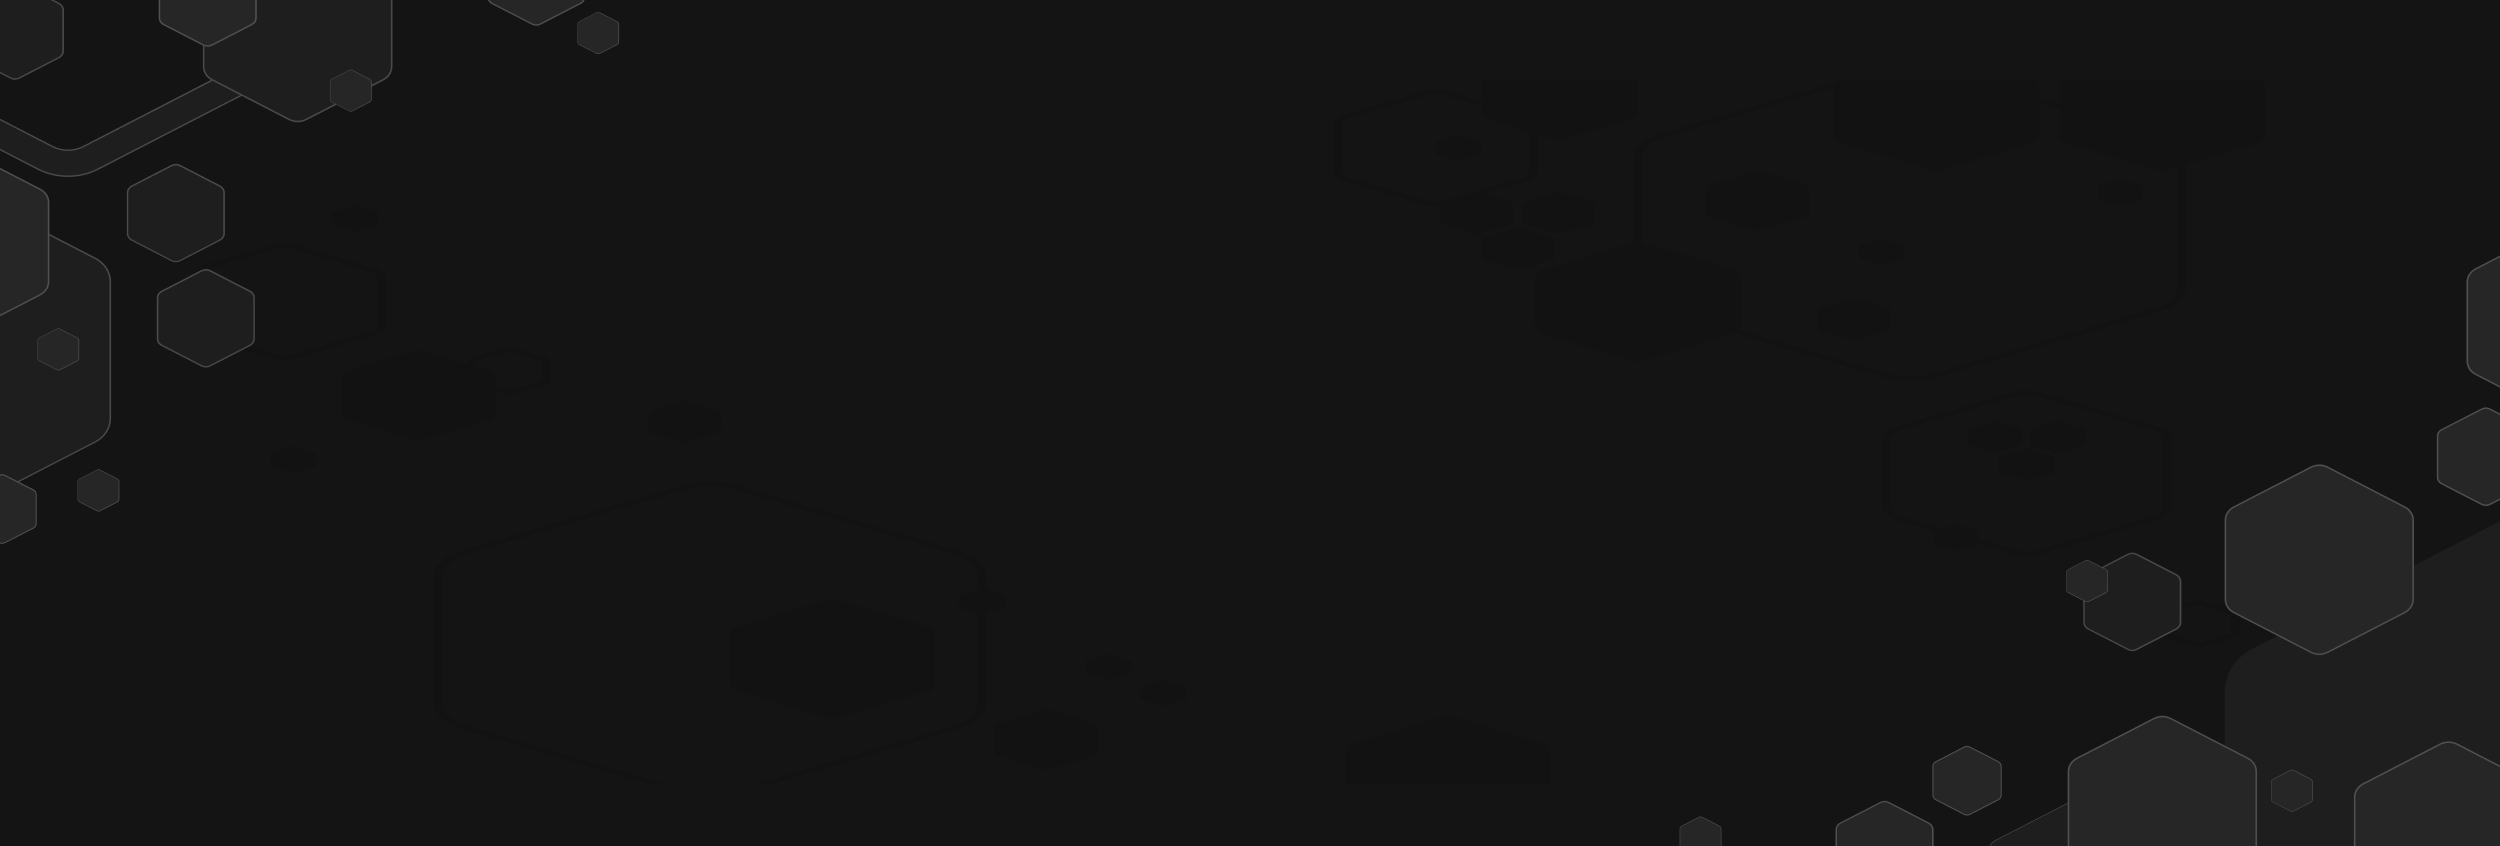 <?xml version="1.0" encoding="utf-8"?>
<!-- Generator: Adobe Illustrator 27.2.0, SVG Export Plug-In . SVG Version: 6.00 Build 0)  -->
<svg version="1.1" id="Capa_1" xmlns="http://www.w3.org/2000/svg" xmlns:xlink="http://www.w3.org/1999/xlink" x="0px" y="0px"
	 viewBox="0 0 1920 650" style="enable-background:new 0 0 1920 650;" xml:space="preserve">
<style type="text/css">
	.st0{fill:#141414;}
	.st1{clip-path:url(#SVGID_00000181054397145554282260000008152404797442218162_);}
	.st2{opacity:0.2;}
	.st3{fill:#0A0A0A;}
	.st4{clip-path:url(#SVGID_00000170271805320047806860000007219180422091577482_);}
	.st5{fill:#1E1E1E;}
	.st6{fill:none;}
	.st7{opacity:0.2;fill:#FBFBFB;enable-background:new    ;}
	.st8{fill:#262626;}
	.st9{clip-path:url(#SVGID_00000033331184462363947940000011900436449902890411_);}
	.st10{fill:#FBFBFB;}
	.st11{opacity:0.21;}
</style>
<g>
	<g id="OBJECTS">
		<g>
			<rect x="0" class="st0" width="1920" height="650"/>
			<g>
				<defs>
					<rect id="SVGID_1_" x="154.4" y="61.2" width="1592.5" height="541.4"/>
				</defs>
				<clipPath id="SVGID_00000152947423653922650060000013121441683889822893_">
					<use xlink:href="#SVGID_1_"  style="overflow:visible;"/>
				</clipPath>
				<g style="clip-path:url(#SVGID_00000152947423653922650060000013121441683889822893_);">
					<g class="st2">
						<path class="st3" d="M1544.7,425.4l-87.4-25.7c-7.3-2.2-11.9-6.2-11.9-10.5v-51.5c0-4.3,4.6-8.3,11.9-10.5l87.4-25.7
							c7.3-2.2,16.4-2.2,23.8,0l87.4,25.7c7.3,2.2,11.9,6.2,11.9,10.5v51.5c0,4.3-4.6,8.3-11.9,10.5l-87.4,25.7
							c-3.7,1.1-7.8,1.6-11.9,1.6S1548.3,426.4,1544.7,425.4z M1548,304.4l-87.4,25.7c-5.3,1.5-8.5,4.4-8.5,7.5v51.5
							c0,3.1,3.3,6,8.5,7.5l87.4,25.7c5.3,1.5,11.8,1.5,17.1,0l87.4-25.7c5.3-1.5,8.5-4.4,8.5-7.5v-51.5c0-3.1-3.3-6-8.5-7.5
							l-87.4-25.7c-2.6-0.8-5.6-1.2-8.5-1.2S1550.6,303.6,1548,304.4L1548,304.4z"/>
						<path class="st3" d="M1814.8,606.7l-87.4-25.7c-7.3-2.2-11.9-6.2-11.9-10.5v-51.5c0-4.3,4.6-8.3,11.9-10.5l87.4-25.7
							c7.3-2.2,16.4-2.2,23.8,0l87.4,25.7c7.3,2.2,11.9,6.2,11.9,10.5v51.5c0,4.3-4.6,8.3-11.9,10.5l-87.4,25.7
							c-3.7,1.1-7.8,1.6-11.9,1.6S1818.4,607.7,1814.8,606.7z M1818.1,485.7l-87.4,25.7c-5.3,1.5-8.5,4.4-8.5,7.5v51.5
							c0,3.1,3.3,6,8.5,7.5l87.4,25.7c5.3,1.5,11.8,1.5,17.1,0l87.4-25.7c5.3-1.5,8.5-4.4,8.5-7.5v-51.5c0-3.1-3.3-6-8.5-7.5
							l-87.4-25.7c-2.6-0.8-5.6-1.2-8.5-1.2S1820.7,484.9,1818.1,485.7L1818.1,485.7z"/>
						<path class="st3" d="M209.4,275.4l-61-18c-5.4-1.6-8.8-4.6-8.8-7.8v-35.9c0-3.2,3.4-6.2,8.8-7.8l61-18
							c5.4-1.6,12.2-1.6,17.6,0l61,18c5.4,1.6,8.8,4.6,8.8,7.8v35.9c0,3.2-3.4,6.2-8.8,7.8l-61,18c-2.7,0.8-5.8,1.2-8.8,1.2
							S212.1,276.2,209.4,275.4L209.4,275.4z M212.8,191l-61,18c-3.4,1-5.5,2.8-5.5,4.8v35.9c0,2,2.1,3.8,5.5,4.8l61,18
							c3.4,1,7.5,1,10.9,0l61-18c3.4-1,5.5-2.8,5.5-4.8v-35.9c0-2-2.1-3.8-5.5-4.8l-61-18c-1.7-0.5-3.6-0.7-5.5-0.7
							S214.4,190.5,212.8,191L212.8,191z"/>
						<path class="st3" d="M1093.8,157.3l-61-18c-5.4-1.6-8.8-4.6-8.8-7.8V95.6c0-3.2,3.4-6.2,8.8-7.8l61-18
							c5.4-1.6,12.2-1.6,17.6,0l61,18c5.4,1.6,8.8,4.6,8.8,7.8v35.9c0,3.2-3.4,6.2-8.8,7.8l-61,18c-2.7,0.8-5.8,1.2-8.8,1.2
							S1096.6,158.1,1093.8,157.3L1093.8,157.3z M1097.2,72.8l-61,18c-3.4,1-5.4,2.8-5.4,4.8v35.9c0,2,2.1,3.8,5.4,4.8l61,18
							c3.4,1,7.5,1,10.9,0l61-18c3.4-1,5.4-2.8,5.4-4.8V95.6c0-2-2.1-3.8-5.4-4.8l-61-18c-1.7-0.5-3.6-0.7-5.4-0.7
							S1098.9,72.4,1097.2,72.8L1097.2,72.8z"/>
						<path class="st3" d="M386.9,302.4l-23.1-6.8c-2.7-0.8-4.4-2.3-4.4-3.9v-13.6c0-1.6,1.7-3.1,4.4-3.9l23.1-6.8
							c2.7-0.8,6-0.8,8.8,0l23.1,6.8c2.7,0.8,4.4,2.3,4.4,3.9v13.6c0,1.6-1.7,3.1-4.4,3.9l-23.1,6.8c-1.3,0.4-2.9,0.6-4.4,0.6
							S388.2,302.8,386.9,302.4L386.9,302.4z M390.2,270.5l-23.1,6.8c-0.6,0.2-1,0.5-1,0.9v13.6c0,0.4,0.4,0.7,1,0.9l23.1,6.8
							c0.6,0.2,1.4,0.2,2,0l23.1-6.8c0.6-0.2,1-0.5,1-0.9v-13.6c0-0.4-0.4-0.7-1-0.9l-23.1-6.8c-0.3-0.1-0.7-0.1-1-0.1
							S390.5,270.4,390.2,270.5L390.2,270.5z"/>
						<path class="st3" d="M523.9,609.8l-169.1-49.8c-13.2-3.9-21.4-11.2-21.4-18.9v-99.6c0-7.8,8.2-15,21.4-18.9l169.1-49.8
							c13.2-3.9,29.7-3.9,42.9,0L736,422.6c13.2,3.9,21.4,11.1,21.4,18.9v99.6c0,7.8-8.2,15-21.4,18.9l-169.1,49.8
							c-6.6,2-14,2.9-21.4,2.9S530.6,611.8,523.9,609.8z M527.3,375.8l-169.1,49.8c-11.2,3.3-18.1,9.4-18.1,16v99.6
							c0,6.6,6.9,12.7,18.1,16l169.1,49.8c11.2,3.3,25,3.3,36.2,0l169.1-49.8c11.2-3.3,18.1-9.4,18.1-16v-99.6
							c0-6.6-6.9-12.7-18.1-16l-169.1-49.8c-5.6-1.6-11.8-2.5-18.1-2.5S532.9,374.1,527.3,375.8L527.3,375.8z"/>
						<path class="st3" d="M1445.4,289.5l-169.1-49.8c-13.2-3.9-21.4-11.1-21.4-18.9v-99.6c0-7.8,8.2-15,21.4-18.9l169.1-49.8
							c13.2-3.9,29.7-3.9,42.9,0l169.1,49.8c13.2,3.9,21.4,11.2,21.4,18.9v99.6c0,7.8-8.2,15-21.4,18.9l-169.1,49.8
							c-6.6,2-14,2.9-21.4,2.9S1452,291.5,1445.4,289.5L1445.4,289.5z M1448.7,55.4l-169.1,49.8c-11.2,3.3-18.1,9.4-18.1,16v99.6
							c0,6.6,6.9,12.7,18.1,16l169.1,49.8c11.2,3.3,25,3.3,36.2,0l169.1-49.8c11.2-3.3,18.1-9.4,18.1-16v-99.6
							c0-6.6-6.9-12.7-18.1-16l-169.1-49.8c-5.6-1.6-11.8-2.5-18.1-2.5C1460.6,52.9,1454.3,53.8,1448.7,55.4L1448.7,55.4z"/>
						<path class="st3" d="M843.4,559v18.1c0,1.6-1,3-2.5,3.4l-36.2,10.7c-0.7,0.2-1.3,0.2-2,0l-36.2-10.7c-1.5-0.4-2.5-1.8-2.5-3.4
							V559c0-1.6,1-3,2.5-3.4l36.2-10.7c0.7-0.2,1.3-0.2,2,0l36.2,10.7C842.4,556.1,843.4,557.5,843.4,559z"/>
						<path class="st3" d="M1389.7,145.3v18.1c0,1.6-1,3-2.6,3.4l-36.2,10.7c-0.7,0.2-1.3,0.2-2,0l-36.2-10.7
							c-1.5-0.4-2.6-1.8-2.6-3.4v-18.1c0-1.6,1-3,2.6-3.4l36.2-10.7c0.7-0.2,1.3-0.2,2,0l36.2,10.7
							C1388.6,142.4,1389.7,143.8,1389.7,145.3z"/>
						<path class="st3" d="M1452,238.9v12.7c0,1.1-0.7,2.1-1.8,2.4l-25.5,7.5c-0.5,0.1-0.9,0.1-1.4,0l-25.5-7.5
							c-1.1-0.3-1.8-1.3-1.8-2.4v-12.7c0-1.1,0.7-2.1,1.8-2.4l25.5-7.5c0.5-0.1,0.9-0.1,1.4,0l25.5,7.5
							C1451.3,236.8,1452,237.8,1452,238.9z"/>
						<path class="st3" d="M553.8,317.4v12.7c0,1.1-0.7,2.1-1.8,2.4l-25.5,7.5c-0.5,0.1-1,0.1-1.4,0l-25.5-7.5
							c-1.1-0.3-1.8-1.3-1.8-2.4v-12.7c0-1.1,0.7-2.1,1.8-2.4l25.5-7.5c0.5-0.1,1-0.1,1.4,0L552,315
							C553.1,315.3,553.8,316.2,553.8,317.4z"/>
						<path class="st3" d="M1225.2,157.3v12.7c0,1.1-0.7,2.1-1.8,2.4l-25.5,7.5c-0.5,0.1-0.9,0.1-1.4,0l-25.5-7.5
							c-1.1-0.3-1.8-1.3-1.8-2.4v-12.7c0-1.1,0.7-2.1,1.8-2.4l25.5-7.5c0.5-0.1,0.9-0.1,1.4,0l25.5,7.5
							C1224.4,155.2,1225.2,156.2,1225.2,157.3z"/>
						<path class="st3" d="M1193.7,184.7v12.7c0,1.1-0.7,2.1-1.8,2.4l-25.5,7.5c-0.5,0.1-0.9,0.1-1.4,0l-25.5-7.5
							c-1.1-0.3-1.8-1.3-1.8-2.4v-12.7c0-1.1,0.7-2.1,1.8-2.4l25.5-7.5c0.5-0.1,0.9-0.1,1.4,0l25.5,7.5
							C1193,182.6,1193.7,183.6,1193.7,184.7L1193.7,184.7z"/>
						<path class="st3" d="M1162.3,157.3v12.7c0,1.1-0.7,2.1-1.8,2.4L1135,180c-0.5,0.1-0.9,0.1-1.4,0l-25.5-7.5
							c-1.1-0.3-1.8-1.3-1.8-2.4v-12.7c0-1.1,0.7-2.1,1.8-2.4l25.5-7.5c0.5-0.1,0.9-0.1,1.4,0l25.5,7.5
							C1161.6,155.2,1162.3,156.2,1162.3,157.3z"/>
						<path class="st3" d="M1601.9,330.9v9.7c0,0.9-0.6,1.6-1.4,1.8l-19.5,5.7c-0.3,0.1-0.7,0.1-1.1,0l-19.5-5.7
							c-0.8-0.2-1.4-1-1.4-1.8v-9.7c0-0.9,0.6-1.6,1.4-1.8l19.5-5.7c0.3-0.1,0.7-0.1,1.1,0l19.5,5.7
							C1601.3,329.3,1601.9,330,1601.9,330.9z"/>
						<path class="st3" d="M1577.9,351.8v9.7c0,0.9-0.6,1.6-1.4,1.8l-19.5,5.7c-0.3,0.1-0.7,0.1-1.1,0l-19.5-5.7
							c-0.8-0.2-1.4-1-1.4-1.8v-9.7c0-0.9,0.6-1.6,1.4-1.8l19.5-5.7c0.3-0.1,0.7-0.1,1.1,0l19.5,5.7
							C1577.3,350.2,1577.9,350.9,1577.9,351.8z"/>
						<path class="st3" d="M1553.9,330.9v9.7c0,0.9-0.6,1.6-1.4,1.8l-19.5,5.7c-0.3,0.1-0.7,0.1-1.1,0l-19.5-5.7
							c-0.8-0.2-1.4-1-1.4-1.8v-9.7c0-0.9,0.6-1.6,1.4-1.8l19.5-5.7c0.3-0.1,0.7-0.1,1.1,0l19.5,5.7
							C1553.3,329.3,1553.9,330,1553.9,330.9z"/>
						<path class="st3" d="M381,290v27.2c0,2.4-1.5,4.4-3.8,5.1l-54.3,16c-1,0.3-2,0.3-3,0l-54.3-16c-2.3-0.7-3.8-2.7-3.8-5.1V290
							c0-2.4,1.5-4.4,3.8-5.1l54.3-16c1-0.3,2-0.3,3,0l54.3,16C379.4,285.5,381,287.6,381,290z"/>
						<path class="st3" d="M1684.3,496.6l-23.1-6.8c-2.7-0.8-4.4-2.3-4.4-3.9v-13.6c0-1.6,1.7-3.1,4.4-3.9l23.1-6.8
							c2.7-0.8,6.1-0.8,8.8,0l23.1,6.8c2.7,0.8,4.4,2.3,4.4,3.9v13.6c0,1.6-1.7,3.1-4.4,3.9l-23.1,6.8c-1.3,0.4-2.9,0.6-4.4,0.6
							S1685.6,497,1684.3,496.6L1684.3,496.6z M1687.6,464.6l-23.1,6.8c-0.6,0.2-1,0.5-1,0.9v13.6c0,0.4,0.4,0.7,1,0.9l23.1,6.8
							c0.6,0.2,1.4,0.2,2,0l23.1-6.8c0.6-0.2,1-0.5,1-0.9v-13.6c0-0.4-0.4-0.7-1-0.9l-23.1-6.8c-0.3-0.1-0.7-0.1-1-0.1
							S1688,464.5,1687.6,464.6z"/>
						<path class="st3" d="M1257,59.2v27.2c0,2.4-1.6,4.4-3.8,5.1l-54.3,16c-1,0.3-2,0.3-3,0l-54.3-16c-2.3-0.7-3.8-2.7-3.8-5.1
							V59.2c0-2.4,1.6-4.4,3.8-5.1l54.3-16c1-0.3,2-0.3,3,0l54.3,16C1255.5,54.8,1257,56.8,1257,59.2z"/>
						<path class="st3" d="M718.3,488v35.9c0,3.1-2.1,5.9-5,6.8l-71.9,21.2c-1.3,0.4-2.7,0.4-4,0l-71.9-21.2c-3-0.9-5-3.6-5-6.8V488
							c0-3.1,2.1-5.9,5-6.8l71.9-21.2c1.3-0.4,2.7-0.4,4,0l71.9,21.2C716.2,482.1,718.3,484.9,718.3,488z"/>
						<path class="st3" d="M1191,577.7v35.9c0,3.1-2.1,5.9-5.1,6.8l-71.9,21.2c-1.3,0.4-2.7,0.4-4,0l-71.9-21.2
							c-3-0.9-5.1-3.6-5.1-6.8v-35.9c0-3.1,2.1-5.9,5.1-6.8l71.9-21.2c1.3-0.4,2.7-0.4,4,0L1186,571
							C1189,571.9,1191,574.6,1191,577.7z"/>
						<path class="st3" d="M1337.1,213.8v35.9c0,3.1-2.1,5.9-5.1,6.8l-71.9,21.2c-1.3,0.4-2.7,0.4-4,0l-71.9-21.2
							c-3-0.9-5.1-3.6-5.1-6.8v-35.9c0-3.1,2.1-5.9,5.1-6.8l71.9-21.2c1.3-0.4,2.7-0.4,4,0L1332,207
							C1335,207.9,1337.1,210.6,1337.1,213.8z"/>
						<path class="st3" d="M1739.7,67.3v35.9c0,3.1-2.1,5.9-5.1,6.8l-71.9,21.2c-1.3,0.4-2.7,0.4-4,0l-71.9-21.2
							c-3-0.9-5.1-3.6-5.1-6.8V67.3c0-3.1,2.1-5.9,5.1-6.8l71.9-21.2c1.3-0.4,2.7-0.4,4,0l71.9,21.2
							C1737.6,61.4,1739.7,64.2,1739.7,67.3z"/>
						<path class="st3" d="M1566.3,67.3v35.9c0,3.1-2.1,5.9-5.1,6.8l-71.9,21.2c-1.3,0.4-2.7,0.4-4,0l-71.9-21.2
							c-3-0.9-5.1-3.6-5.1-6.8V67.3c0-3.1,2.1-5.9,5.1-6.8l71.9-21.2c1.3-0.4,2.7-0.4,4,0l71.9,21.2
							C1564.3,61.4,1566.3,64.2,1566.3,67.3z"/>
						<path class="st3" d="M869,508.3v8c0,0.7-0.5,1.3-1.1,1.5l-16,4.7c-0.3,0.1-0.6,0.1-0.9,0l-16-4.7c-0.7-0.2-1.1-0.8-1.1-1.5v-8
							c0-0.7,0.5-1.3,1.1-1.5l16-4.7c0.3-0.1,0.6-0.1,0.9,0l16,4.7C868.5,507,869,507.6,869,508.3z"/>
						<path class="st3" d="M290.1,163.7v8c0,0.7-0.5,1.3-1.1,1.5l-16,4.7c-0.3,0.1-0.6,0.1-0.9,0l-16-4.7c-0.7-0.2-1.1-0.8-1.1-1.5
							v-8c0-0.7,0.5-1.3,1.1-1.5l16-4.7c0.3-0.1,0.6-0.1,0.9,0l16,4.7C289.7,162.4,290.1,163,290.1,163.7z"/>
						<path class="st3" d="M771.9,458v8c0,0.7-0.5,1.3-1.1,1.5l-16,4.7c-0.3,0.1-0.6,0.1-0.9,0l-16-4.7c-0.7-0.2-1.1-0.8-1.1-1.5v-8
							c0-0.7,0.5-1.3,1.1-1.5l16-4.7c0.3-0.1,0.6-0.1,0.9,0l16,4.7C771.5,456.7,771.9,457.3,771.9,458z"/>
						<path class="st3" d="M1462.9,189.4v8c0,0.7-0.5,1.3-1.1,1.5l-16,4.7c-0.3,0.1-0.6,0.1-0.9,0l-16-4.7c-0.7-0.2-1.1-0.8-1.1-1.5
							v-8c0-0.7,0.5-1.3,1.1-1.5l16-4.7c0.3-0.1,0.6-0.1,0.9,0l16,4.7C1462.4,188.1,1462.9,188.7,1462.9,189.4z"/>
						<path class="st3" d="M242.9,348.9v8c0,0.7-0.5,1.3-1.1,1.5l-16,4.7c-0.3,0.1-0.6,0.1-0.9,0l-16-4.7c-0.7-0.2-1.1-0.8-1.1-1.5
							v-8c0-0.7,0.5-1.3,1.1-1.5l16-4.7c0.3-0.1,0.6-0.1,0.9,0l16,4.7C242.4,347.6,242.9,348.2,242.9,348.9z"/>
						<path class="st3" d="M910.8,528.3v8c0,0.7-0.5,1.3-1.1,1.5l-16,4.7c-0.3,0.1-0.6,0.1-0.9,0l-16-4.7c-0.7-0.2-1.1-0.8-1.1-1.5
							v-8c0-0.7,0.5-1.3,1.1-1.5l16-4.7c0.3-0.1,0.6-0.1,0.9,0l16,4.7C910.4,527,910.8,527.7,910.8,528.3z"/>
						<path class="st3" d="M1519.8,409v8c0,0.7-0.5,1.3-1.1,1.5l-16,4.7c-0.3,0.1-0.6,0.1-0.9,0l-16-4.7c-0.7-0.2-1.1-0.8-1.1-1.5
							v-8c0-0.7,0.5-1.3,1.1-1.5l16-4.7c0.3-0.1,0.6-0.1,0.9,0l16,4.7C1519.3,407.7,1519.8,408.3,1519.8,409z"/>
						<path class="st3" d="M1137.8,109.6v8c0,0.7-0.5,1.3-1.1,1.5l-16,4.7c-0.3,0.1-0.6,0.1-0.9,0l-16-4.7c-0.7-0.2-1.1-0.8-1.1-1.5
							v-8c0-0.7,0.5-1.3,1.1-1.5l16-4.7c0.3-0.1,0.6-0.1,0.9,0l16,4.7C1137.3,108.3,1137.8,108.9,1137.8,109.6z"/>
						<path class="st3" d="M1646.1,143.8v8c0,0.7-0.5,1.3-1.1,1.5l-16,4.7c-0.3,0.1-0.6,0.1-0.9,0l-16-4.7c-0.7-0.2-1.1-0.8-1.1-1.5
							v-8c0-0.7,0.5-1.3,1.1-1.5l16-4.7c0.3-0.1,0.6-0.1,0.9,0l16,4.7C1645.7,142.5,1646.1,143.1,1646.1,143.8z"/>
					</g>
				</g>
			</g>
			<g>
				<defs>
					<rect id="SVGID_00000113333079915337260310000013029455781373600664_" x="1274.3" y="175.5" width="645.7" height="474.5"/>
				</defs>
				<clipPath id="SVGID_00000074427216143614257740000015773629134620505475_">
					<use xlink:href="#SVGID_00000113333079915337260310000013029455781373600664_"  style="overflow:visible;"/>
				</clipPath>
				<g style="clip-path:url(#SVGID_00000074427216143614257740000015773629134620505475_);">
					<g>
						<g>
							<path class="st5" d="M1708.5,531.5v191.1c0,13.8,8.3,26.6,21.7,33.5l185.4,95.5c13.4,6.9,29.9,6.9,43.3,0l185.4-95.5
								c13.4-6.9,21.7-19.7,21.7-33.5V531.6c0-13.8-8.3-26.6-21.7-33.5l-185.4-95.5c-13.4-6.9-29.9-6.9-43.3,0l-185.4,95.5
								C1716.7,505,1708.5,517.7,1708.5,531.5L1708.5,531.5z"/>
							<path class="st6" d="M2144.3,498.1l-185.4-95.5c-13.4-6.9-29.9-6.9-43.3,0l-185.4,95.5c-13.4,6.9-21.7,19.7-21.7,33.5v191.1
								c0,13.8,8.3,26.6,21.7,33.5l185.4,95.5c13.4,6.9,29.9,6.9,43.3,0l185.4-95.5c13.4-6.9,21.7-19.7,21.7-33.5V531.6
								C2166,517.7,2157.7,505,2144.3,498.1L2144.3,498.1z M2164.8,722.6c0,13.4-8.1,25.9-21.1,32.6l-185.4,95.5
								c-6.4,3.3-13.7,5-21.1,5s-14.7-1.7-21.1-5l-185.4-95.5c-13-6.7-21.1-19.2-21.1-32.6V531.6c0-13.4,8.1-25.9,21.1-32.6
								l185.4-95.5c6.4-3.3,13.7-5,21.1-5s14.7,1.7,21.1,5l185.4,95.5c13,6.7,21.1,19.2,21.1,32.6V722.6z"/>
						</g>
						<g>
							<path class="st5" d="M1526.8,654.5v54.7c0,3.9,2.2,7.5,5.7,9.3l55,28.3c3,1.5,6.6,1.5,9.6,0l55-28.3c3.5-1.8,5.7-5.4,5.7-9.3
								v-54.7c0-3.9-2.2-7.5-5.7-9.3l-55-28.3c-3-1.5-6.6-1.5-9.6,0l-55,28.3C1529,646.9,1526.8,650.5,1526.8,654.5z"/>
							<path class="st7" d="M1651.5,644.9l-53.1-27.3c-3.8-2-8.6-2-12.4,0l-53.1,27.3c-3.8,2-6.2,5.6-6.2,9.6v54.7
								c0,4,2.4,7.6,6.2,9.6l53.1,27.3c3.8,2,8.6,2,12.4,0l53.1-27.3c3.8-2,6.2-5.6,6.2-9.6v-54.7
								C1657.7,650.5,1655.4,646.8,1651.5,644.9z M1657.1,709.1c0,3.8-2.3,7.2-5.9,9.1l-53.1,27.3c-1.8,0.9-3.8,1.4-5.9,1.4
								s-4.1-0.5-5.9-1.4l-53.1-27.3c-3.6-1.9-5.9-5.4-5.9-9.1v-54.7c0-3.8,2.3-7.2,5.9-9.1l53.1-27.3c1.8-0.9,3.8-1.4,5.9-1.4
								s4.1,0.5,5.9,1.4l53.1,27.3c3.6,1.9,5.9,5.4,5.9,9.1V709.1z"/>
						</g>
						<g>
							<path class="st8" d="M1708.5,399.5v60.8c0,4.4,2.4,8.4,6.3,10.4l61.1,31.5c3.3,1.7,7.3,1.7,10.7,0l61.1-31.5
								c3.9-2,6.3-6,6.3-10.4v-60.8c0-4.4-2.4-8.4-6.3-10.4l-61.1-31.5c-3.3-1.7-7.3-1.7-10.7,0l-61.1,31.5
								C1710.9,391.2,1708.5,395.2,1708.5,399.5z"/>
							<path class="st7" d="M1847,388.9l-58.9-30.4c-4.3-2.2-9.5-2.2-13.8,0l-58.9,30.4c-4.3,2.2-6.9,6.3-6.9,10.6v60.8
								c0,4.4,2.6,8.5,6.9,10.6l58.9,30.4c4.3,2.2,9.5,2.2,13.8,0l58.9-30.4c4.3-2.2,6.9-6.3,6.9-10.6v-60.8
								C1853.9,395.1,1851.3,391.1,1847,388.9z M1852.7,460.3c0,4-2.4,7.7-6.3,9.7l-58.9,30.4c-1.9,1-4.1,1.5-6.3,1.5
								s-4.4-0.5-6.3-1.5l-58.9-30.4c-3.9-2-6.3-5.7-6.3-9.7v-60.8c0-4,2.4-7.7,6.3-9.7l58.9-30.4c1.9-1,4.1-1.5,6.3-1.5
								s4.4,0.5,6.3,1.5l58.9,30.4c3.9,2,6.3,5.7,6.3,9.7V460.3z"/>
						</g>
						<g>
							<path class="st8" d="M1587.9,592.5v60.8c0,4.4,2.4,8.4,6.3,10.4l61.1,31.5c3.3,1.7,7.3,1.7,10.7,0l61.1-31.5
								c3.9-2,6.3-6,6.3-10.4v-60.8c0-4.4-2.4-8.4-6.3-10.4l-61.1-31.5c-3.3-1.7-7.3-1.7-10.7,0l-61.1,31.5
								C1590.4,584.2,1587.9,588.2,1587.9,592.5z"/>
							<path class="st7" d="M1726.5,581.9l-58.9-30.4c-4.3-2.2-9.5-2.2-13.8,0l-58.9,30.4c-4.3,2.2-6.9,6.3-6.9,10.7v60.8
								c0,4.4,2.6,8.5,6.9,10.7l58.9,30.4c4.3,2.2,9.5,2.2,13.8,0l58.9-30.4c4.3-2.2,6.9-6.3,6.9-10.7v-60.8
								C1733.4,588.2,1730.8,584.1,1726.5,581.9z M1732.2,653.3c0,4-2.4,7.7-6.3,9.7l-58.9,30.4c-1.9,1-4.1,1.5-6.3,1.5
								s-4.4-0.5-6.3-1.5l-58.9-30.4c-3.9-2-6.3-5.7-6.3-9.7v-60.8c0-4,2.4-7.7,6.3-9.7l58.9-30.4c1.9-1,4.1-1.5,6.3-1.5
								s4.4,0.5,6.3,1.5l58.9,30.4c3.9,2,6.3,5.7,6.3,9.7V653.3z"/>
						</g>
						<g>
							<path class="st8" d="M1807.7,612.2V673c0,4.4,2.4,8.4,6.3,10.4l61.1,31.5c3.3,1.7,7.3,1.7,10.7,0l61.1-31.5
								c3.9-2,6.3-6,6.3-10.4v-60.8c0-4.4-2.4-8.4-6.3-10.4l-61.1-31.5c-3.3-1.7-7.3-1.7-10.7,0l-61.1,31.5
								C1810.2,603.9,1807.7,607.9,1807.7,612.2z"/>
							<path class="st7" d="M1946.3,601.5l-58.9-30.4c-4.3-2.2-9.5-2.2-13.8,0l-58.9,30.4c-4.3,2.2-6.9,6.3-6.9,10.7V673
								c0,4.4,2.6,8.5,6.9,10.7l58.9,30.4c4.3,2.2,9.5,2.2,13.8,0l58.9-30.4c4.3-2.2,6.9-6.3,6.9-10.7v-60.8
								C1953.2,607.8,1950.6,603.8,1946.3,601.5z M1952,673c0,4-2.4,7.7-6.3,9.7l-58.9,30.4c-1.9,1-4.1,1.5-6.3,1.5
								s-4.4-0.5-6.3-1.5l-58.9-30.4c-3.9-2-6.3-5.7-6.3-9.7v-60.8c0-4,2.4-7.7,6.3-9.7l58.9-30.4c1.9-1,4.1-1.5,6.3-1.5
								s4.4,0.5,6.3,1.5l58.9,30.4c3.9,2,6.3,5.7,6.3,9.7V673z"/>
						</g>
						<g>
							<path class="st8" d="M1894.2,216.6v60.8c0,4.4,2.4,8.4,6.3,10.4l61.1,31.5c3.4,1.7,7.3,1.7,10.7,0l61.1-31.5
								c3.9-2,6.3-6,6.3-10.4v-60.8c0-4.4-2.4-8.4-6.3-10.4l-61.1-31.5c-3.4-1.7-7.3-1.7-10.7,0l-61.1,31.5
								C1896.6,208.3,1894.2,212.3,1894.2,216.6L1894.2,216.6z"/>
							<path class="st7" d="M2032.8,206l-58.9-30.4c-4.3-2.2-9.5-2.2-13.8,0l-58.9,30.4c-4.3,2.2-6.9,6.3-6.9,10.6v60.8
								c0,4.4,2.6,8.5,6.9,10.6l58.9,30.4c4.3,2.2,9.5,2.2,13.8,0l58.9-30.4c4.3-2.2,6.9-6.3,6.9-10.6v-60.8
								C2039.6,212.2,2037,208.2,2032.8,206z M2038.5,277.4c0,4-2.4,7.7-6.3,9.7l-58.9,30.4c-1.9,1-4.1,1.5-6.3,1.5
								s-4.4-0.5-6.3-1.5l-58.9-30.4c-3.9-2-6.3-5.7-6.3-9.7v-60.8c0-4,2.4-7.7,6.3-9.7l58.9-30.4c1.9-1,4.1-1.5,6.3-1.5
								s4.4,0.5,6.3,1.5l58.9,30.4c3.9,2,6.3,5.7,6.3,9.7V277.4z"/>
						</g>
						<g>
							<path class="st5" d="M1599.9,446.5V478c0,2.3,1.3,4.3,3.3,5.4l31.6,16.3c1.7,0.9,3.8,0.9,5.5,0l31.6-16.3
								c2-1,3.3-3.1,3.3-5.4v-31.5c0-2.3-1.3-4.3-3.3-5.4l-31.6-16.3c-1.7-0.9-3.8-0.9-5.5,0l-31.6,16.3
								C1601.2,442.2,1599.9,444.3,1599.9,446.5z"/>
							<path class="st7" d="M1671.7,441l-30.5-15.7c-2.2-1.1-4.9-1.1-7.1,0l-30.5,15.7c-2.2,1.1-3.6,3.2-3.6,5.5V478
								c0,2.3,1.4,4.4,3.6,5.5l30.5,15.7c2.2,1.1,4.9,1.1,7.1,0l30.5-15.7c2.2-1.1,3.6-3.2,3.6-5.5v-31.5
								C1675.2,444.3,1673.9,442.2,1671.7,441z M1674,478c0,1.9-1.1,3.6-3,4.6l-30.5,15.7c-0.9,0.5-1.9,0.7-3,0.7s-2.1-0.2-3-0.7
								l-30.5-15.7c-1.8-1-3-2.7-3-4.6v-31.5c0-1.9,1.1-3.6,3-4.6l30.5-15.7c0.9-0.5,1.9-0.7,3-0.7s2.1,0.2,3,0.7l30.5,15.7
								c1.8,0.9,3,2.7,3,4.6V478z"/>
						</g>
						<g>
							<path class="st8" d="M1871.5,335.1v31.5c0,2.3,1.3,4.3,3.3,5.4l31.6,16.3c1.7,0.9,3.8,0.9,5.5,0l31.6-16.3
								c2-1,3.3-3.1,3.3-5.4v-31.5c0-2.3-1.3-4.3-3.3-5.4l-31.6-16.3c-1.7-0.9-3.8-0.9-5.5,0l-31.6,16.3
								C1872.7,330.7,1871.5,332.8,1871.5,335.1L1871.5,335.1z"/>
							<path class="st7" d="M1943.2,329.5l-30.5-15.7c-2.2-1.1-4.9-1.1-7.1,0l-30.5,15.7c-2.2,1.1-3.6,3.2-3.6,5.5v31.5
								c0,2.3,1.4,4.4,3.6,5.5l30.5,15.7c2.2,1.1,4.9,1.1,7.1,0l30.5-15.7c2.2-1.1,3.6-3.2,3.6-5.5v-31.5
								C1946.8,332.8,1945.4,330.7,1943.2,329.5z M1945.6,366.5c0,1.9-1.1,3.6-3,4.6l-30.5,15.7c-0.9,0.5-1.9,0.7-3,0.7
								s-2.1-0.2-3-0.7l-30.5-15.7c-1.8-1-3-2.7-3-4.6v-31.5c0-1.9,1.1-3.6,3-4.6l30.5-15.7c0.9-0.5,1.9-0.7,3-0.7s2.1,0.2,3,0.7
								l30.5,15.7c1.8,0.9,3,2.7,3,4.6V366.5z"/>
						</g>
						<g>
							<path class="st8" d="M1409.7,637.2v31.5c0,2.3,1.3,4.3,3.3,5.4l31.6,16.3c1.7,0.9,3.8,0.9,5.5,0l31.6-16.3
								c2-1,3.3-3.1,3.3-5.4v-31.5c0-2.3-1.3-4.3-3.3-5.4l-31.6-16.3c-1.7-0.9-3.8-0.9-5.5,0l-31.6,16.3
								C1410.9,632.9,1409.7,634.9,1409.7,637.2z"/>
							<path class="st7" d="M1481.4,631.7l-30.5-15.7c-2.2-1.1-4.9-1.1-7.1,0l-30.5,15.7c-2.2,1.1-3.6,3.2-3.6,5.5v31.5
								c0,2.3,1.4,4.4,3.6,5.5l30.5,15.7c2.2,1.1,4.9,1.1,7.1,0l30.5-15.7c2.2-1.1,3.6-3.2,3.6-5.5v-31.5
								C1485,634.9,1483.6,632.8,1481.4,631.7z M1483.8,668.6c0,1.9-1.1,3.7-3,4.6l-30.5,15.7c-0.9,0.5-1.9,0.7-3,0.7
								s-2.1-0.2-3-0.7l-30.5-15.7c-1.8-1-3-2.7-3-4.6v-31.5c0-1.9,1.1-3.7,3-4.6l30.5-15.7c0.9-0.5,1.9-0.7,3-0.7s2.1,0.2,3,0.7
								l30.5,15.7c1.8,0.9,3,2.7,3,4.6V668.6z"/>
						</g>
						<g>
							<path class="st8" d="M1484.1,588.5v22.2c0,1.6,0.9,3.1,2.3,3.8l22.3,11.5c1.2,0.6,2.7,0.6,3.9,0l22.3-11.5
								c1.4-0.7,2.3-2.2,2.3-3.8v-22.2c0-1.6-0.9-3.1-2.3-3.8l-22.3-11.5c-1.2-0.6-2.7-0.6-3.9,0l-22.3,11.5
								C1485,585.4,1484.1,586.9,1484.1,588.5z"/>
							<path class="st7" d="M1534.8,584.6l-21.6-11.1c-1.6-0.8-3.5-0.8-5,0l-21.6,11.1c-1.6,0.8-2.5,2.3-2.5,3.9v22.2
								c0,1.6,1,3.1,2.5,3.9l21.6,11.1c1.6,0.8,3.5,0.8,5,0l21.6-11.1c1.6-0.8,2.5-2.3,2.5-3.9v-22.2
								C1537.4,586.9,1536.4,585.4,1534.8,584.6z M1536.5,610.7c0,1.3-0.8,2.6-2.1,3.2l-21.6,11.1c-0.6,0.3-1.4,0.5-2.1,0.5
								s-1.5-0.2-2.1-0.5l-21.6-11.1c-1.3-0.7-2.1-1.9-2.1-3.2v-22.2c0-1.3,0.8-2.6,2.1-3.2l21.6-11.1c0.6-0.3,1.4-0.5,2.1-0.5
								s1.5,0.2,2.1,0.5l21.6,11.1c1.3,0.7,2.1,1.9,2.1,3.2V610.7z"/>
						</g>
						<g>
							<path class="st8" d="M1586.8,439.5v13.4c0,1,0.5,1.8,1.4,2.3l13.5,6.9c0.7,0.4,1.6,0.4,2.4,0l13.5-6.9
								c0.9-0.4,1.4-1.3,1.4-2.3v-13.4c0-1-0.5-1.8-1.4-2.3l-13.5-6.9c-0.7-0.4-1.6-0.4-2.4,0l-13.5,6.9
								C1587.3,437.7,1586.8,438.6,1586.8,439.5z"/>
							<path class="st7" d="M1617.4,437.2l-13-6.7c-0.9-0.5-2.1-0.5-3,0l-13,6.7c-0.9,0.5-1.5,1.4-1.5,2.4v13.4c0,1,0.6,1.9,1.5,2.4
								l13,6.7c0.9,0.5,2.1,0.5,3,0l13-6.7c0.9-0.5,1.5-1.4,1.5-2.4v-13.4C1618.9,438.6,1618.3,437.7,1617.4,437.2z M1618.4,452.9
								c0,0.8-0.5,1.6-1.3,2l-13,6.7c-0.4,0.2-0.8,0.3-1.3,0.3s-0.9-0.1-1.3-0.3l-13-6.7c-0.8-0.4-1.3-1.1-1.3-2v-13.4
								c0-0.8,0.5-1.6,1.3-2l13-6.7c0.4-0.2,0.8-0.3,1.3-0.3s0.9,0.1,1.3,0.3l13,6.7c0.8,0.4,1.3,1.1,1.3,2V452.9z"/>
						</g>
						<g>
							<path class="st8" d="M1290,636.6V650c0,1,0.5,1.8,1.4,2.3l13.5,6.9c0.7,0.4,1.6,0.4,2.4,0l13.5-6.9c0.9-0.4,1.4-1.3,1.4-2.3
								v-13.4c0-1-0.5-1.8-1.4-2.3l-13.5-6.9c-0.7-0.4-1.6-0.4-2.4,0l-13.5,6.9C1290.5,634.8,1290,635.6,1290,636.6z"/>
							<path class="st7" d="M1320.5,634.2l-13-6.7c-0.9-0.5-2.1-0.5-3,0l-13,6.7c-0.9,0.5-1.5,1.4-1.5,2.3V650c0,1,0.6,1.9,1.5,2.3
								l13,6.7c0.9,0.5,2.1,0.5,3,0l13-6.7c0.9-0.5,1.5-1.4,1.5-2.3v-13.4C1322.1,635.6,1321.5,634.7,1320.5,634.2z M1321.6,650
								c0,0.8-0.5,1.6-1.3,2l-13,6.7c-0.4,0.2-0.8,0.3-1.3,0.3s-0.9-0.1-1.3-0.3l-13-6.7c-0.8-0.4-1.3-1.2-1.3-2v-13.4
								c0-0.8,0.5-1.6,1.3-2l13-6.7c0.4-0.2,0.8-0.3,1.3-0.3s0.9,0.1,1.3,0.3l13,6.7c0.8,0.4,1.3,1.2,1.3,2V650z"/>
						</g>
						<g>
							<path class="st8" d="M1744.1,600.5V614c0,1,0.5,1.8,1.4,2.3l13.5,6.9c0.7,0.4,1.6,0.4,2.4,0l13.5-6.9
								c0.9-0.4,1.4-1.3,1.4-2.3v-13.4c0-1-0.5-1.8-1.4-2.3l-13.5-6.9c-0.7-0.4-1.6-0.4-2.4,0l-13.5,6.9
								C1744.7,598.7,1744.1,599.6,1744.1,600.5z"/>
							<path class="st7" d="M1774.7,598.2l-13-6.7c-0.9-0.5-2.1-0.5-3,0l-13,6.7c-0.9,0.5-1.5,1.4-1.5,2.3V614c0,1,0.6,1.9,1.5,2.3
								l13,6.7c0.9,0.5,2.1,0.5,3,0l13-6.7c0.9-0.5,1.5-1.4,1.5-2.3v-13.4C1776.2,599.6,1775.7,598.7,1774.7,598.2z M1775.7,614
								c0,0.8-0.5,1.6-1.3,2l-13,6.7c-0.4,0.2-0.8,0.3-1.3,0.3s-0.9-0.1-1.3-0.3l-13-6.7c-0.8-0.4-1.3-1.2-1.3-2v-13.4
								c0-0.8,0.5-1.6,1.3-2l13-6.7c0.4-0.2,0.8-0.3,1.3-0.3s0.9,0.1,1.3,0.3l13,6.7c0.8,0.4,1.3,1.2,1.3,2V614z"/>
						</g>
					</g>
				</g>
			</g>
			<g>
				<defs>
					<rect id="SVGID_00000181057042139011060840000009757463473002609050_" x="0" width="497.6" height="449.2"/>
				</defs>
				<clipPath id="SVGID_00000026867989312939913270000005106305298207366297_">
					<use xlink:href="#SVGID_00000181057042139011060840000009757463473002609050_"  style="overflow:visible;"/>
				</clipPath>
				<g style="clip-path:url(#SVGID_00000026867989312939913270000005106305298207366297_);">
					<g>
						<g>
							<path class="st5" d="M52.2,135.9c-8.1,0-16.2-1.9-23.4-5.6l-149.8-77.2c-14.5-7.5-23.4-21.3-23.4-36.2v-154.4
								c0-14.9,9-28.8,23.4-36.2l149.8-77.2c14.4-7.4,32.4-7.4,46.8,0l149.8,77.2c14.5,7.4,23.4,21.3,23.4,36.2V16.9
								c0,14.9-9,28.8-23.4,36.2L75.6,130.4C68.4,134.1,60.3,135.9,52.2,135.9L52.2,135.9z M52.2-235.4c-4,0-8,0.9-11.6,2.8
								l-149.8,77.2c-7.2,3.7-11.6,10.6-11.6,17.9V16.9c0,7.4,4.4,14.2,11.6,17.9l149.8,77.2c7.1,3.7,16,3.7,23.2,0l149.8-77.2
								c7.1-3.7,11.6-10.6,11.6-17.9v-154.4c0-7.4-4.4-14.2-11.6-17.9L63.8-232.6C60.2-234.5,56.2-235.4,52.2-235.4L52.2-235.4z"/>
							<g class="st2">
								<path class="st10" d="M225.4-173.7L75.6-250.9c-14.4-7.4-32.4-7.4-46.8,0l-149.8,77.2c-14.5,7.4-23.4,21.3-23.4,36.2V16.9
									c0,14.9,9,28.8,23.4,36.2l149.8,77.2c7.2,3.7,15.3,5.6,23.4,5.6s16.2-1.9,23.4-5.6l149.8-77.2c14.4-7.5,23.4-21.3,23.4-36.2
									v-154.4C248.9-152.4,239.9-166.2,225.4-173.7L225.4-173.7z M247.7,16.9c0,14.5-8.8,28-22.8,35.3L75,129.4
									c-6.9,3.6-14.8,5.4-22.8,5.4s-15.9-1.9-22.8-5.4l-149.8-77.2c-14.1-7.3-22.8-20.8-22.8-35.3v-154.4c0-14.5,8.8-28,22.8-35.3
									L29.3-250c6.9-3.6,14.8-5.4,22.8-5.4s15.9,1.9,22.8,5.4l149.8,77.2c14.1,7.2,22.8,20.8,22.8,35.3L247.7,16.9L247.7,16.9z"/>
								<path class="st10" d="M214.2-156.3L64.4-233.5c-3.7-1.9-7.9-2.9-12.2-2.9s-8.5,1-12.2,2.9l-149.8,77.2
									c-7.5,3.9-12.2,11.1-12.2,18.8V16.9c0,7.8,4.7,15,12.2,18.8L40,113c3.7,1.9,7.9,2.9,12.2,2.9s8.5-1,12.2-2.9l149.8-77.2
									c7.5-3.9,12.2-11.1,12.2-18.8v-154.4C226.4-145.2,221.7-152.4,214.2-156.3L214.2-156.3z M225.2,16.9
									c0,7.4-4.4,14.2-11.6,17.9L63.8,112.1c-7.1,3.7-16,3.7-23.2,0l-149.8-77.2c-7.2-3.7-11.6-10.6-11.6-17.9v-154.4
									c0-7.4,4.4-14.2,11.6-17.9l149.8-77.2c3.6-1.8,7.6-2.8,11.6-2.8s8,0.9,11.6,2.8l149.8,77.2c7.1,3.7,11.6,10.6,11.6,17.9
									L225.2,16.9L225.2,16.9z"/>
							</g>
						</g>
						<g>
							<path class="st5" d="M-166.4,216.4v105.1c0,7.5,4.2,14.5,10.9,17.9l105.7,54.5c5.8,3,12.7,3,18.5,0l105.7-54.5
								c6.7-3.5,10.9-10.4,10.9-17.9V216.4c0-7.6-4.2-14.5-10.9-17.9L-31.3,144c-5.8-3-12.7-3-18.5,0l-105.7,54.5
								C-162.2,201.9-166.4,208.8-166.4,216.4z"/>
							<path class="st7" d="M73.4,197.9l-102-52.6c-7.4-3.8-16.5-3.8-23.8,0l-102,52.6c-7.4,3.8-11.9,10.8-11.9,18.4v105.1
								c0,7.6,4.5,14.6,11.9,18.4l102,52.6c7.4,3.8,16.5,3.8,23.8,0l102-52.6c7.4-3.8,11.9-10.8,11.9-18.4V216.4
								C85.3,208.8,80.8,201.7,73.4,197.9L73.4,197.9z M84.1,321.5c0,7.2-4.3,13.9-11.3,17.5l-102,52.6c-3.4,1.8-7.4,2.7-11.3,2.7
								s-7.9-0.9-11.3-2.7l-102-52.6c-7-3.6-11.3-10.3-11.3-17.5V216.4c0-7.2,4.3-13.9,11.3-17.5l102-52.6c3.4-1.8,7.4-2.7,11.3-2.7
								s7.9,0.9,11.3,2.7l102,52.6c7,3.6,11.3,10.3,11.3,17.5L84.1,321.5L84.1,321.5z"/>
						</g>
						<g>
							<path class="st8" d="M-107.6,155.5v60.8c0,4.4,2.4,8.4,6.3,10.4l61.1,31.5c3.3,1.7,7.3,1.7,10.7,0l61.1-31.5
								c3.9-2,6.3-6,6.3-10.4v-60.8c0-4.4-2.4-8.4-6.3-10.4l-61.1-31.5c-3.3-1.7-7.3-1.7-10.7,0l-61.1,31.5
								C-105.1,147.1-107.6,151.1-107.6,155.5L-107.6,155.5z"/>
							<path class="st7" d="M31,144.9l-58.9-30.4c-4.3-2.2-9.5-2.2-13.8,0l-59,30.4c-4.3,2.2-6.9,6.3-6.9,10.6v60.8
								c0,4.4,2.6,8.4,6.9,10.6l59,30.4c4.3,2.2,9.5,2.2,13.8,0L31,226.9c4.3-2.2,6.9-6.3,6.9-10.6v-60.8
								C37.9,151.1,35.3,147,31,144.9L31,144.9z M36.7,216.3c0,4-2.4,7.7-6.3,9.7l-58.9,30.4c-1.9,1-4.1,1.5-6.3,1.5
								s-4.4-0.5-6.3-1.5l-59-30.4c-3.9-2-6.3-5.7-6.3-9.7v-60.8c0-4,2.4-7.7,6.3-9.7l59-30.4c1.9-1,4.1-1.5,6.3-1.5
								s4.4,0.5,6.3,1.5l58.9,30.4c3.9,2,6.3,5.7,6.3,9.7V216.3L36.7,216.3z"/>
						</g>
						<g>
							<path class="st5" d="M155.9-9.6v60.8c0,4.4,2.4,8.4,6.3,10.4l61.1,31.5c3.4,1.7,7.3,1.7,10.7,0l61.1-31.5
								c3.9-2,6.3-6,6.3-10.4V-9.6c0-4.4-2.4-8.4-6.3-10.4L234-51.5c-3.4-1.7-7.3-1.7-10.7,0L162.2-20C158.3-18,155.9-14,155.9-9.6z
								"/>
							<path class="st7" d="M294.5-20.3l-59-30.4c-4.3-2.2-9.5-2.2-13.8,0l-59,30.4c-4.3,2.2-6.9,6.3-6.9,10.6v60.8
								c0,4.4,2.6,8.5,6.9,10.7l59,30.4c4.3,2.2,9.5,2.2,13.8,0l59-30.4c4.3-2.2,6.9-6.3,6.9-10.7V-9.7
								C301.4-14,298.7-18.1,294.5-20.3z M300.2,51.1c0,4-2.4,7.7-6.3,9.7l-59,30.4c-1.9,1-4.1,1.5-6.3,1.5s-4.4-0.5-6.3-1.5
								l-59-30.4c-3.9-2-6.3-5.7-6.3-9.7V-9.7c0-4,2.4-7.7,6.3-9.7l59-30.4c1.9-1,4.1-1.5,6.3-1.5s4.4,0.5,6.3,1.5l59,30.4
								c3.9,2,6.3,5.7,6.3,9.7C300.2-9.7,300.2,51.1,300.2,51.1z"/>
						</g>
						<g>
							<path class="st8" d="M121.9-17.6v31.5c0,2.3,1.3,4.3,3.3,5.4l31.6,16.3c1.7,0.9,3.8,0.9,5.5,0l31.6-16.3c2-1,3.3-3.1,3.3-5.4
								v-31.5c0-2.3-1.3-4.3-3.3-5.4l-31.6-16.3c-1.7-0.9-3.8-0.9-5.5,0L125.2-23C123.2-22,121.9-19.9,121.9-17.6z"/>
							<path class="st7" d="M193.6-23.1l-30.5-15.7c-2.2-1.1-4.9-1.1-7.1,0l-30.5,15.7c-2.2,1.1-3.6,3.2-3.6,5.5v31.4
								c0,2.3,1.4,4.4,3.6,5.5L156,35c2.2,1.1,4.9,1.1,7.1,0l30.5-15.7c2.2-1.1,3.6-3.2,3.6-5.5v-31.5
								C197.2-19.9,195.9-22,193.6-23.1L193.6-23.1z M196,13.8c0,1.9-1.1,3.6-3,4.6l-30.5,15.7c-0.9,0.5-1.9,0.7-3,0.7
								s-2.1-0.2-3-0.7L126,18.4c-1.8-1-3-2.7-3-4.6v-31.5c0-1.9,1.1-3.6,3-4.6L156.6-38c0.9-0.5,1.9-0.7,3-0.7s2.1,0.2,3,0.7
								L193-22.2c1.8,0.9,3,2.7,3,4.6V13.8L196,13.8z"/>
						</g>
						<g>
							<path class="st5" d="M120.4,228.7v31.4c0,2.3,1.3,4.3,3.3,5.4l31.6,16.3c1.7,0.9,3.8,0.9,5.5,0l31.6-16.3
								c2-1,3.3-3.1,3.3-5.4v-31.4c0-2.3-1.3-4.3-3.3-5.4l-31.6-16.3c-1.7-0.9-3.8-0.9-5.5,0l-31.6,16.3
								C121.7,224.4,120.4,226.5,120.4,228.7z"/>
							<path class="st7" d="M192.2,223.2l-30.5-15.7c-2.2-1.1-4.9-1.1-7.1,0L124,223.2c-2.2,1.1-3.6,3.2-3.6,5.5v31.5
								c0,2.3,1.4,4.4,3.6,5.5l30.5,15.7c2.2,1.1,4.9,1.1,7.1,0l30.5-15.7c2.2-1.1,3.6-3.2,3.6-5.5v-31.5
								C195.8,226.4,194.4,224.3,192.2,223.2z M194.6,260.2c0,1.9-1.1,3.6-3,4.6l-30.5,15.7c-0.9,0.5-1.9,0.7-3,0.7s-2.1-0.2-3-0.7
								l-30.5-15.7c-1.8-1-3-2.7-3-4.6v-31.4c0-1.9,1.1-3.6,3-4.6l30.5-15.7c0.9-0.5,1.9-0.7,3-0.7s2.1,0.2,3,0.7l30.5,15.7
								c1.8,0.9,3,2.7,3,4.6V260.2z"/>
						</g>
						<g>
							<path class="st5" d="M97.4,148v31.4c0,2.3,1.3,4.3,3.3,5.4l31.6,16.3c1.7,0.9,3.8,0.9,5.5,0l31.6-16.3c2-1,3.3-3.1,3.3-5.4
								V148c0-2.3-1.3-4.3-3.3-5.4l-31.6-16.3c-1.7-0.9-3.8-0.9-5.5,0l-31.6,16.3C98.6,143.6,97.4,145.7,97.4,148L97.4,148z"/>
							<path class="st7" d="M169.1,142.4l-30.5-15.7c-2.2-1.1-4.9-1.1-7.1,0l-30.5,15.7c-2.2,1.1-3.6,3.2-3.6,5.5v31.4
								c0,2.3,1.4,4.4,3.6,5.5l30.5,15.7c2.2,1.1,4.9,1.1,7.1,0l30.5-15.7c2.2-1.1,3.6-3.2,3.6-5.5V148
								C172.7,145.7,171.3,143.6,169.1,142.4z M171.5,179.4c0,1.9-1.1,3.6-3,4.6L138,199.8c-0.9,0.5-1.9,0.7-3,0.7s-2.1-0.2-3-0.7
								L101.5,184c-1.8-0.9-3-2.7-3-4.6V148c0-1.9,1.1-3.6,3-4.6l30.5-15.7c0.9-0.5,1.9-0.7,3-0.7s2.1,0.2,3,0.7l30.5,15.7
								c1.8,0.9,3,2.7,3,4.6V179.4z"/>
						</g>
						<g>
							<path class="st5" d="M-26.2,7.7v31.5c0,2.3,1.3,4.3,3.3,5.4L8.7,60.8c1.7,0.9,3.8,0.9,5.5,0l31.6-16.3c2-1,3.3-3.1,3.3-5.4
								V7.7c0-2.3-1.3-4.3-3.3-5.4L14.2-13.9c-1.7-0.9-3.8-0.9-5.5,0L-22.9,2.4C-24.9,3.4-26.2,5.5-26.2,7.7z"/>
							<path class="st7" d="M45.5,2.2L15-13.5c-2.2-1.1-4.9-1.1-7.1,0L-22.6,2.2c-2.2,1.1-3.6,3.2-3.6,5.5v31.5
								c0,2.3,1.4,4.4,3.6,5.5L7.9,60.4c2.2,1.1,4.9,1.1,7.1,0l30.5-15.7c2.2-1.1,3.6-3.2,3.6-5.5V7.7C49.1,5.4,47.7,3.3,45.5,2.2z
								 M47.9,39.2c0,1.9-1.1,3.7-3,4.6L14.4,59.5c-0.9,0.5-1.9,0.7-3,0.7s-2.1-0.2-3-0.7l-30.5-15.7c-1.8-1-3-2.7-3-4.6V7.7
								c0-1.9,1.1-3.7,3-4.6L8.5-12.6c0.9-0.5,1.9-0.7,3-0.7s2.1,0.2,3,0.7L44.9,3.1c1.8,0.9,3,2.7,3,4.6V39.2L47.9,39.2z"/>
						</g>
						<g>
							<path class="st8" d="M374.2-33.8v31.5c0,2.3,1.3,4.3,3.3,5.4l31.6,16.3c1.7,0.9,3.8,0.9,5.5,0L446.2,3c2-1,3.3-3.1,3.3-5.4
								v-31.5c0-2.3-1.3-4.3-3.3-5.4l-31.6-16.3c-1.7-0.9-3.8-0.9-5.5,0l-31.6,16.3C375.4-38.1,374.2-36.1,374.2-33.8z"/>
							<path class="st7" d="M445.9-39.3L415.4-55c-2.2-1.1-4.9-1.1-7.1,0l-30.5,15.7c-2.2,1.1-3.6,3.2-3.6,5.5v31.4
								c0,2.3,1.4,4.4,3.6,5.5l30.5,15.7c2.2,1.1,4.9,1.1,7.1,0l30.5-15.7c2.2-1.1,3.6-3.2,3.6-5.5v-31.5
								C449.5-36.1,448.1-38.2,445.9-39.3L445.9-39.3z M448.3-2.3c0,1.9-1.1,3.7-3,4.6L414.8,18c-0.9,0.5-1.9,0.7-3,0.7
								s-2.1-0.2-3-0.7L378.3,2.3c-1.8-1-3-2.7-3-4.6v-31.5c0-1.9,1.1-3.7,3-4.6l30.5-15.7c0.9-0.5,1.9-0.7,3-0.7s2.1,0.2,3,0.7
								l30.5,15.7c1.8,0.9,3,2.7,3,4.6V-2.3L448.3-2.3z"/>
						</g>
						<g>
							<path class="st8" d="M-25,379.8v22.2c0,1.6,0.9,3.1,2.3,3.8l22.4,11.5c1.2,0.6,2.7,0.6,3.9,0l22.4-11.5
								c1.4-0.7,2.3-2.2,2.3-3.8v-22.2c0-1.6-0.9-3.1-2.3-3.8L3.6,364.5c-1.2-0.6-2.7-0.6-3.9,0L-22.7,376
								C-24.1,376.8-25,378.2-25,379.8z"/>
							<path class="st7" d="M25.7,375.9L4.1,364.8c-1.6-0.8-3.5-0.8-5,0l-21.6,11.1c-1.6,0.8-2.5,2.3-2.5,3.9v22.2
								c0,1.6,1,3.1,2.5,3.9l21.6,11.1c1.6,0.8,3.5,0.8,5,0L25.7,406c1.6-0.8,2.5-2.3,2.5-3.9v-22.2
								C28.2,378.2,27.2,376.8,25.7,375.9L25.7,375.9z M27.4,402.1c0,1.3-0.8,2.6-2.1,3.2L3.7,416.4c-0.6,0.3-1.4,0.5-2.1,0.5
								s-1.5-0.2-2.1-0.5l-21.6-11.1c-1.3-0.7-2.1-1.9-2.1-3.2v-22.2c0-1.3,0.8-2.6,2.1-3.2l21.6-11.1c0.6-0.3,1.4-0.5,2.1-0.5
								s1.5,0.2,2.1,0.5l21.6,11.1c1.3,0.7,2.1,1.9,2.1,3.2L27.4,402.1L27.4,402.1z"/>
						</g>
						<g>
							<path class="st8" d="M28.7,261.6V275c0,1,0.5,1.8,1.4,2.3l13.5,6.9c0.7,0.4,1.6,0.4,2.4,0l13.5-6.9c0.9-0.4,1.4-1.3,1.4-2.3
								v-13.4c0-1-0.5-1.8-1.4-2.3L46,252.4c-0.7-0.4-1.6-0.4-2.4,0l-13.5,6.9C29.3,259.8,28.7,260.6,28.7,261.6z"/>
							<path class="st7" d="M59.3,259.3l-13-6.7c-0.9-0.5-2.1-0.5-3,0l-13,6.7c-0.9,0.5-1.5,1.4-1.5,2.4V275c0,1,0.6,1.9,1.5,2.4
								l13,6.7c0.9,0.5,2.1,0.5,3,0l13-6.7c0.9-0.5,1.5-1.4,1.5-2.4v-13.4C60.8,260.6,60.2,259.8,59.3,259.3z M60.3,275
								c0,0.8-0.5,1.6-1.3,2l-13,6.7c-0.4,0.2-0.8,0.3-1.3,0.3s-0.9-0.1-1.3-0.3l-13-6.7c-0.8-0.4-1.3-1.1-1.3-2v-13.4
								c0-0.8,0.5-1.6,1.3-2l13-6.7c0.4-0.2,0.8-0.3,1.3-0.3s0.9,0.1,1.3,0.3l13,6.7c0.8,0.4,1.3,1.1,1.3,2V275z"/>
						</g>
						<g>
							<path class="st8" d="M443.4,18.7v13.4c0,1,0.5,1.8,1.4,2.3l13.5,6.9c0.7,0.4,1.6,0.4,2.4,0l13.5-6.9c0.9-0.4,1.4-1.3,1.4-2.3
								V18.7c0-1-0.5-1.8-1.4-2.3l-13.5-6.9c-0.7-0.4-1.6-0.4-2.4,0l-13.5,6.9C443.9,16.9,443.4,17.8,443.4,18.7z"/>
							<path class="st7" d="M473.9,16.4l-13-6.7c-0.9-0.5-2.1-0.5-3,0l-13,6.7c-0.9,0.5-1.5,1.4-1.5,2.4v13.4c0,1,0.6,1.9,1.5,2.3
								l13,6.7c0.9,0.5,2.1,0.5,3,0l13-6.7c0.9-0.5,1.5-1.4,1.5-2.3V18.7C475.4,17.8,474.9,16.9,473.9,16.4z M474.9,32.1
								c0,0.8-0.5,1.6-1.3,2l-13,6.7c-0.4,0.2-0.8,0.3-1.3,0.3s-0.9-0.1-1.3-0.3l-13-6.7c-0.8-0.4-1.3-1.2-1.3-2V18.7
								c0-0.8,0.5-1.6,1.3-2l13-6.7c0.4-0.2,0.8-0.3,1.3-0.3s0.9,0.1,1.3,0.3l13,6.7c0.8,0.4,1.3,1.1,1.3,2V32.1z"/>
						</g>
						<g>
							<path class="st8" d="M253.3,62.9v13.4c0,1,0.5,1.8,1.4,2.3l13.5,6.9c0.7,0.4,1.6,0.4,2.4,0l13.5-6.9c0.9-0.4,1.4-1.3,1.4-2.3
								V62.9c0-1-0.5-1.8-1.4-2.3l-13.5-6.9c-0.7-0.4-1.6-0.4-2.4,0l-13.5,6.9C253.9,61.1,253.3,62,253.3,62.9z"/>
							<path class="st7" d="M283.9,60.6l-13-6.7c-0.9-0.5-2.1-0.5-3,0l-13,6.7c-0.9,0.5-1.5,1.4-1.5,2.3v13.4c0,1,0.6,1.9,1.5,2.3
								l13,6.7c0.9,0.5,2.1,0.5,3,0l13-6.7c0.9-0.5,1.5-1.4,1.5-2.3V62.9C285.4,62,284.9,61.1,283.9,60.6z M284.9,76.3
								c0,0.8-0.5,1.6-1.3,2l-13,6.7c-0.4,0.2-0.8,0.3-1.3,0.3s-0.9-0.1-1.3-0.3l-13-6.7c-0.8-0.4-1.3-1.2-1.3-2V62.9
								c0-0.8,0.5-1.6,1.3-2l13-6.7c0.4-0.2,0.8-0.3,1.3-0.3s0.9,0.1,1.3,0.3l13,6.7c0.8,0.4,1.3,1.2,1.3,2V76.3z"/>
						</g>
						<g>
							<path class="st8" d="M59.6,369.9v13.4c0,1,0.5,1.8,1.4,2.3l13.5,6.9c0.7,0.4,1.6,0.4,2.4,0l13.5-6.9c0.9-0.4,1.4-1.3,1.4-2.3
								v-13.4c0-1-0.5-1.8-1.4-2.3l-13.5-6.9c-0.7-0.4-1.6-0.4-2.4,0l-13.5,6.9C60.1,368.1,59.6,369,59.6,369.9z"/>
							<path class="st7" d="M90.1,367.6l-13-6.7c-0.9-0.5-2.1-0.5-3,0l-13,6.7c-0.9,0.5-1.5,1.4-1.5,2.4v13.4c0,1,0.6,1.9,1.5,2.4
								l13,6.7c0.9,0.5,2.1,0.5,3,0l13-6.7c0.9-0.5,1.5-1.4,1.5-2.4v-13.4C91.6,369,91.1,368.1,90.1,367.6z M91.1,383.3
								c0,0.8-0.5,1.6-1.3,2l-13,6.7c-0.4,0.2-0.8,0.3-1.3,0.3s-0.9-0.1-1.3-0.3l-13-6.7c-0.8-0.4-1.3-1.1-1.3-2v-13.4
								c0-0.8,0.5-1.6,1.3-2l13-6.7c0.4-0.2,0.8-0.3,1.3-0.3s0.9,0.1,1.3,0.3l13,6.7c0.8,0.4,1.3,1.1,1.3,2V383.3z"/>
						</g>
					</g>
				</g>
			</g>
		</g>
		<g class="st11">
		</g>
	</g>
</g>
</svg>
